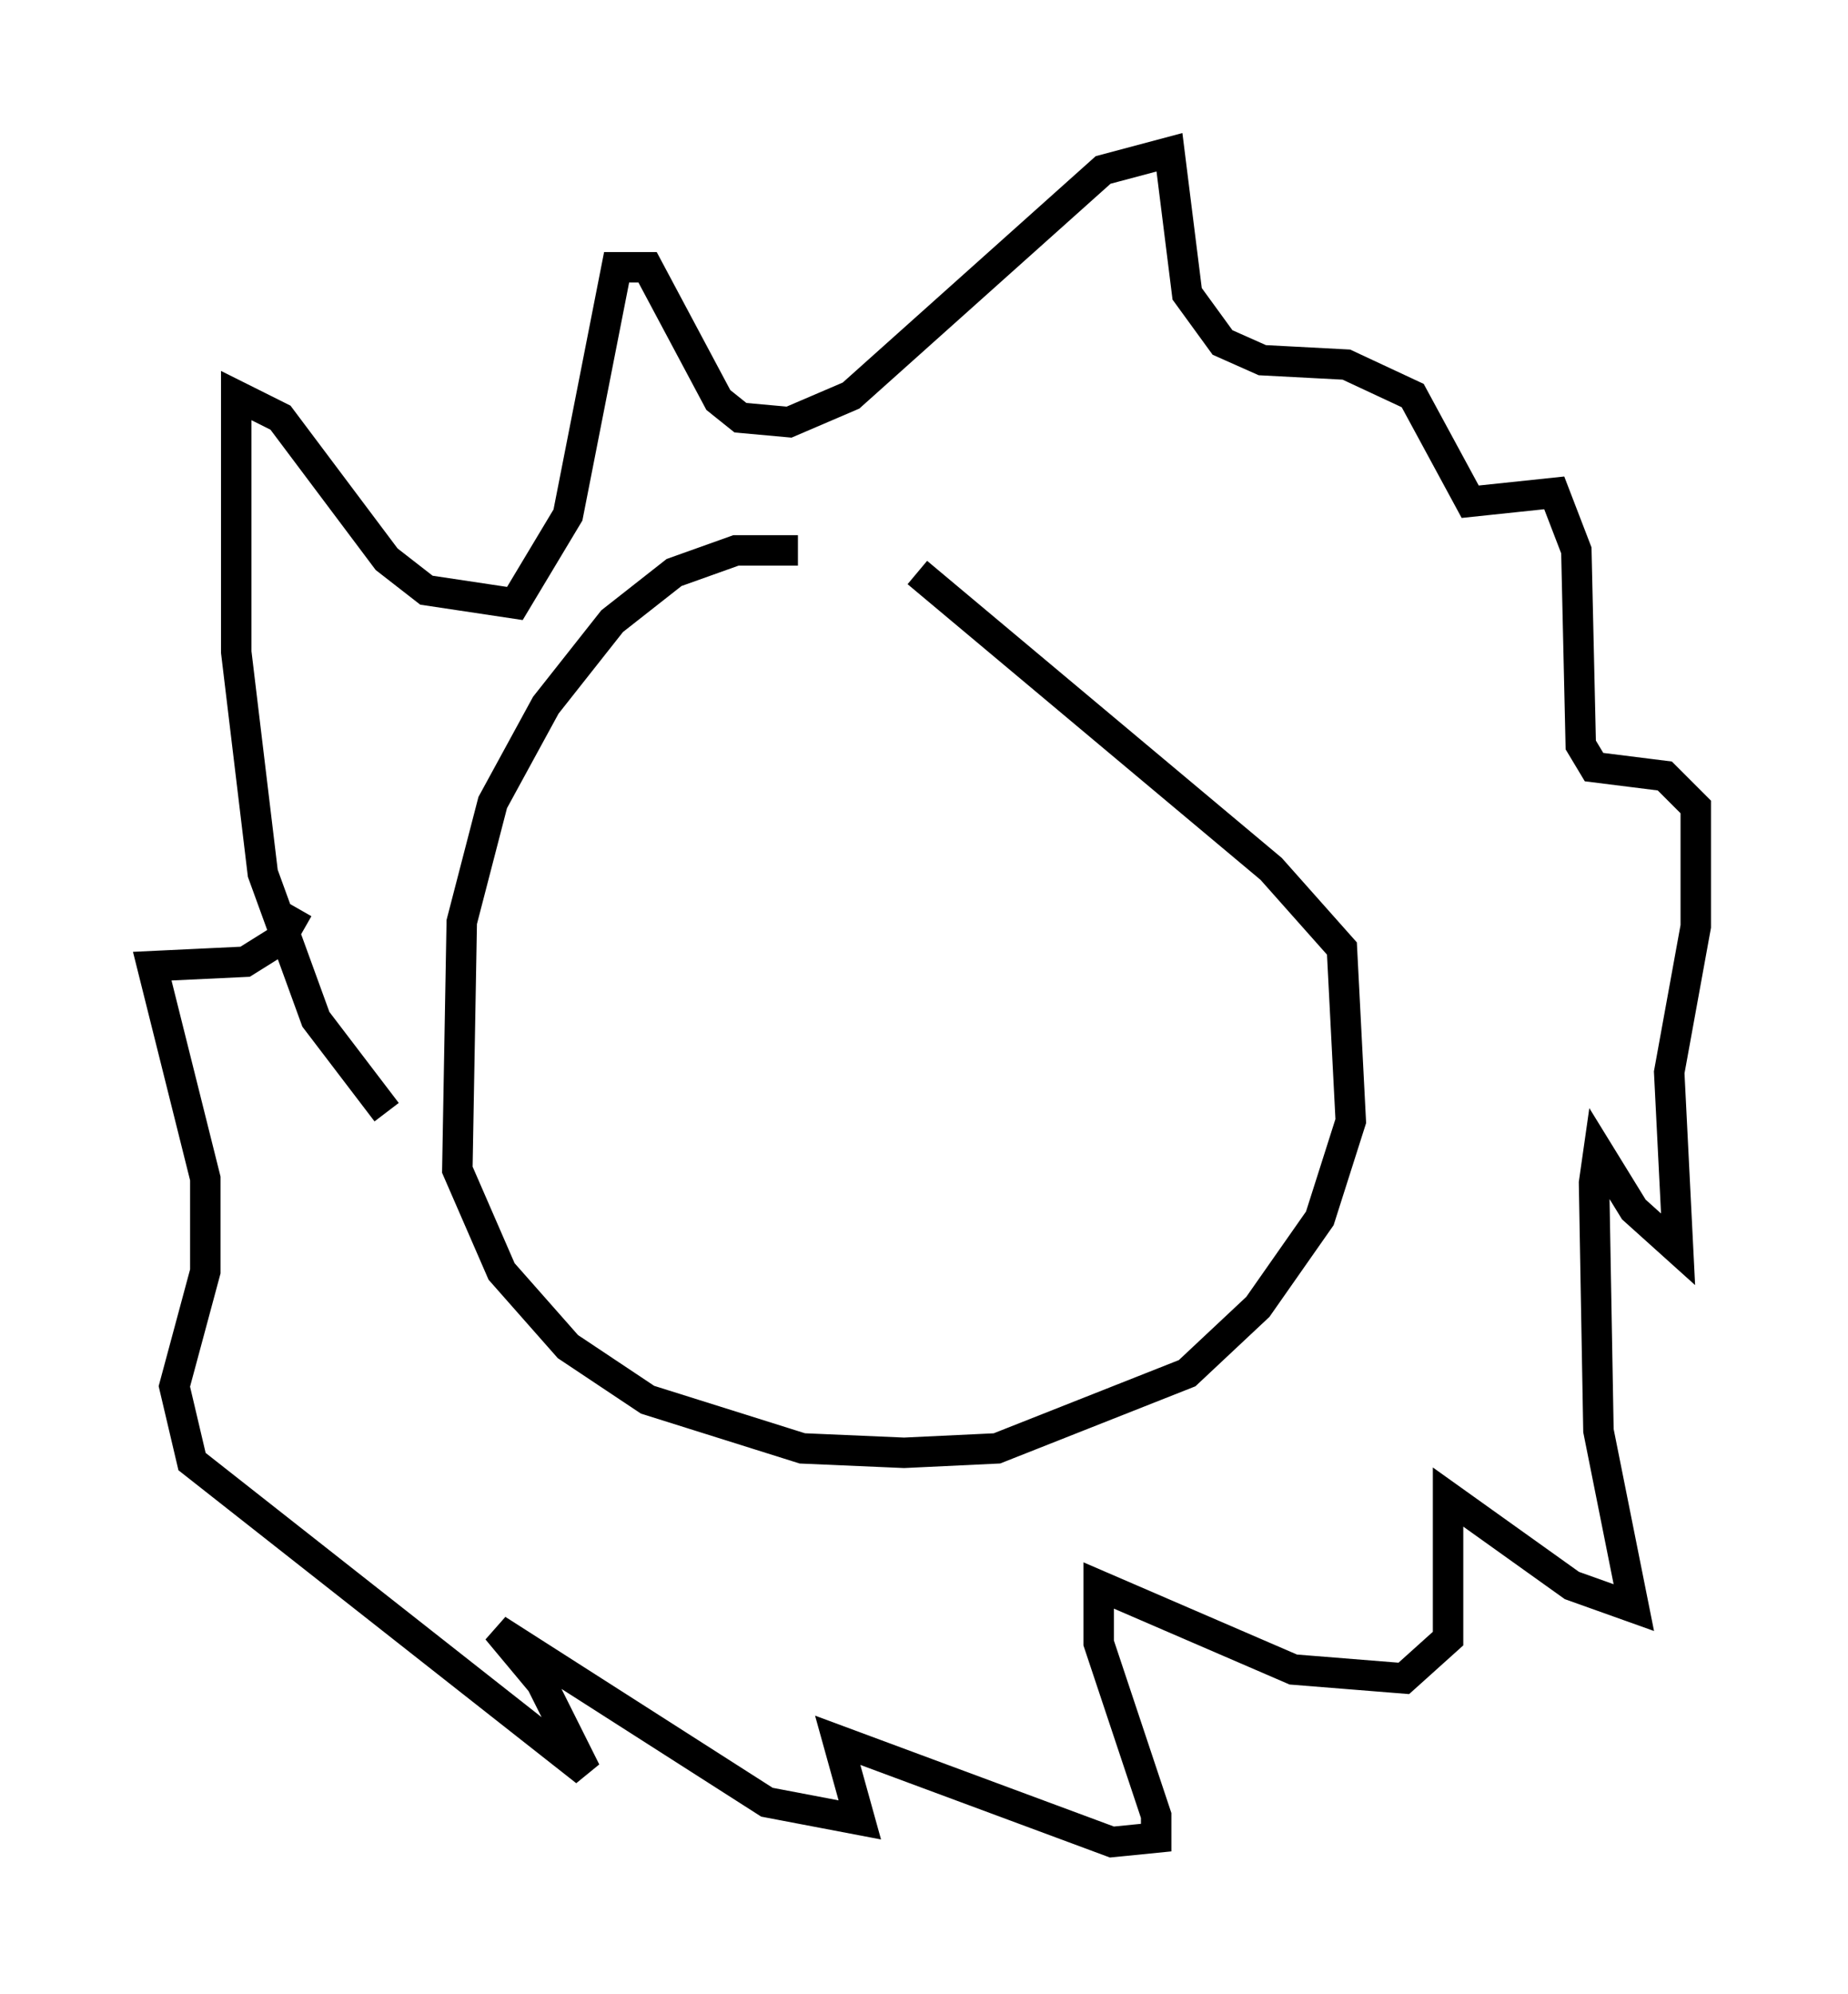 <?xml version="1.0" encoding="utf-8" ?>
<svg baseProfile="full" height="65.486" version="1.1" width="60.693" xmlns="http://www.w3.org/2000/svg" xmlns:ev="http://www.w3.org/2001/xml-events" xmlns:xlink="http://www.w3.org/1999/xlink"><defs /><rect fill="white" height="65.486" width="60.693" x="0" y="0" /><path d="M28.24, 18.799 m-2.034, -0.726 l-2.034, 0.0 -2.034, 0.726 l-2.034, 1.598 -2.179, 2.76 l-1.743, 3.196 -1.017, 3.922 l-0.145, 8.134 1.453, 3.341 l2.179, 2.469 2.615, 1.743 l5.084, 1.598 3.341, 0.145 l3.05, -0.145 6.246, -2.469 l2.324, -2.179 2.034, -2.905 l1.017, -3.196 -0.291, -5.665 l-2.324, -2.615 -11.62, -9.732 m-17.43, 17.721 l-2.324, -3.05 -1.743, -4.793 l-0.872, -7.263 0.0, -8.425 l1.453, 0.726 3.486, 4.648 l1.307, 1.017 2.905, 0.436 l1.743, -2.905 1.598, -8.134 l1.017, 0.0 2.324, 4.358 l0.726, 0.581 1.598, 0.145 l2.034, -0.872 8.279, -7.408 l2.179, -0.581 0.581, 4.648 l1.162, 1.598 1.307, 0.581 l2.76, 0.145 2.179, 1.017 l1.888, 3.486 2.76, -0.291 l0.726, 1.888 0.145, 6.391 l0.436, 0.726 2.324, 0.291 l1.017, 1.017 0.0, 3.922 l-0.872, 4.793 0.291, 5.81 l-1.453, -1.307 -1.162, -1.888 l-0.145, 1.017 0.145, 8.134 l1.162, 5.81 -2.034, -0.726 l-4.067, -2.905 0.0, 4.648 l-1.453, 1.307 -3.631, -0.291 l-6.391, -2.76 0.0, 1.888 l1.888, 5.665 0.0, 0.726 l-1.453, 0.145 -9.006, -3.341 l0.726, 2.615 -3.05, -0.581 l-8.86, -5.665 1.453, 1.743 l1.453, 2.905 -12.927, -10.168 l-0.581, -2.469 1.017, -3.777 l0.0, -3.05 -1.743, -6.972 l3.05, -0.145 1.162, -0.726 l0.581, -1.017 " fill="none" stroke="black" stroke-width="1" /></svg>
